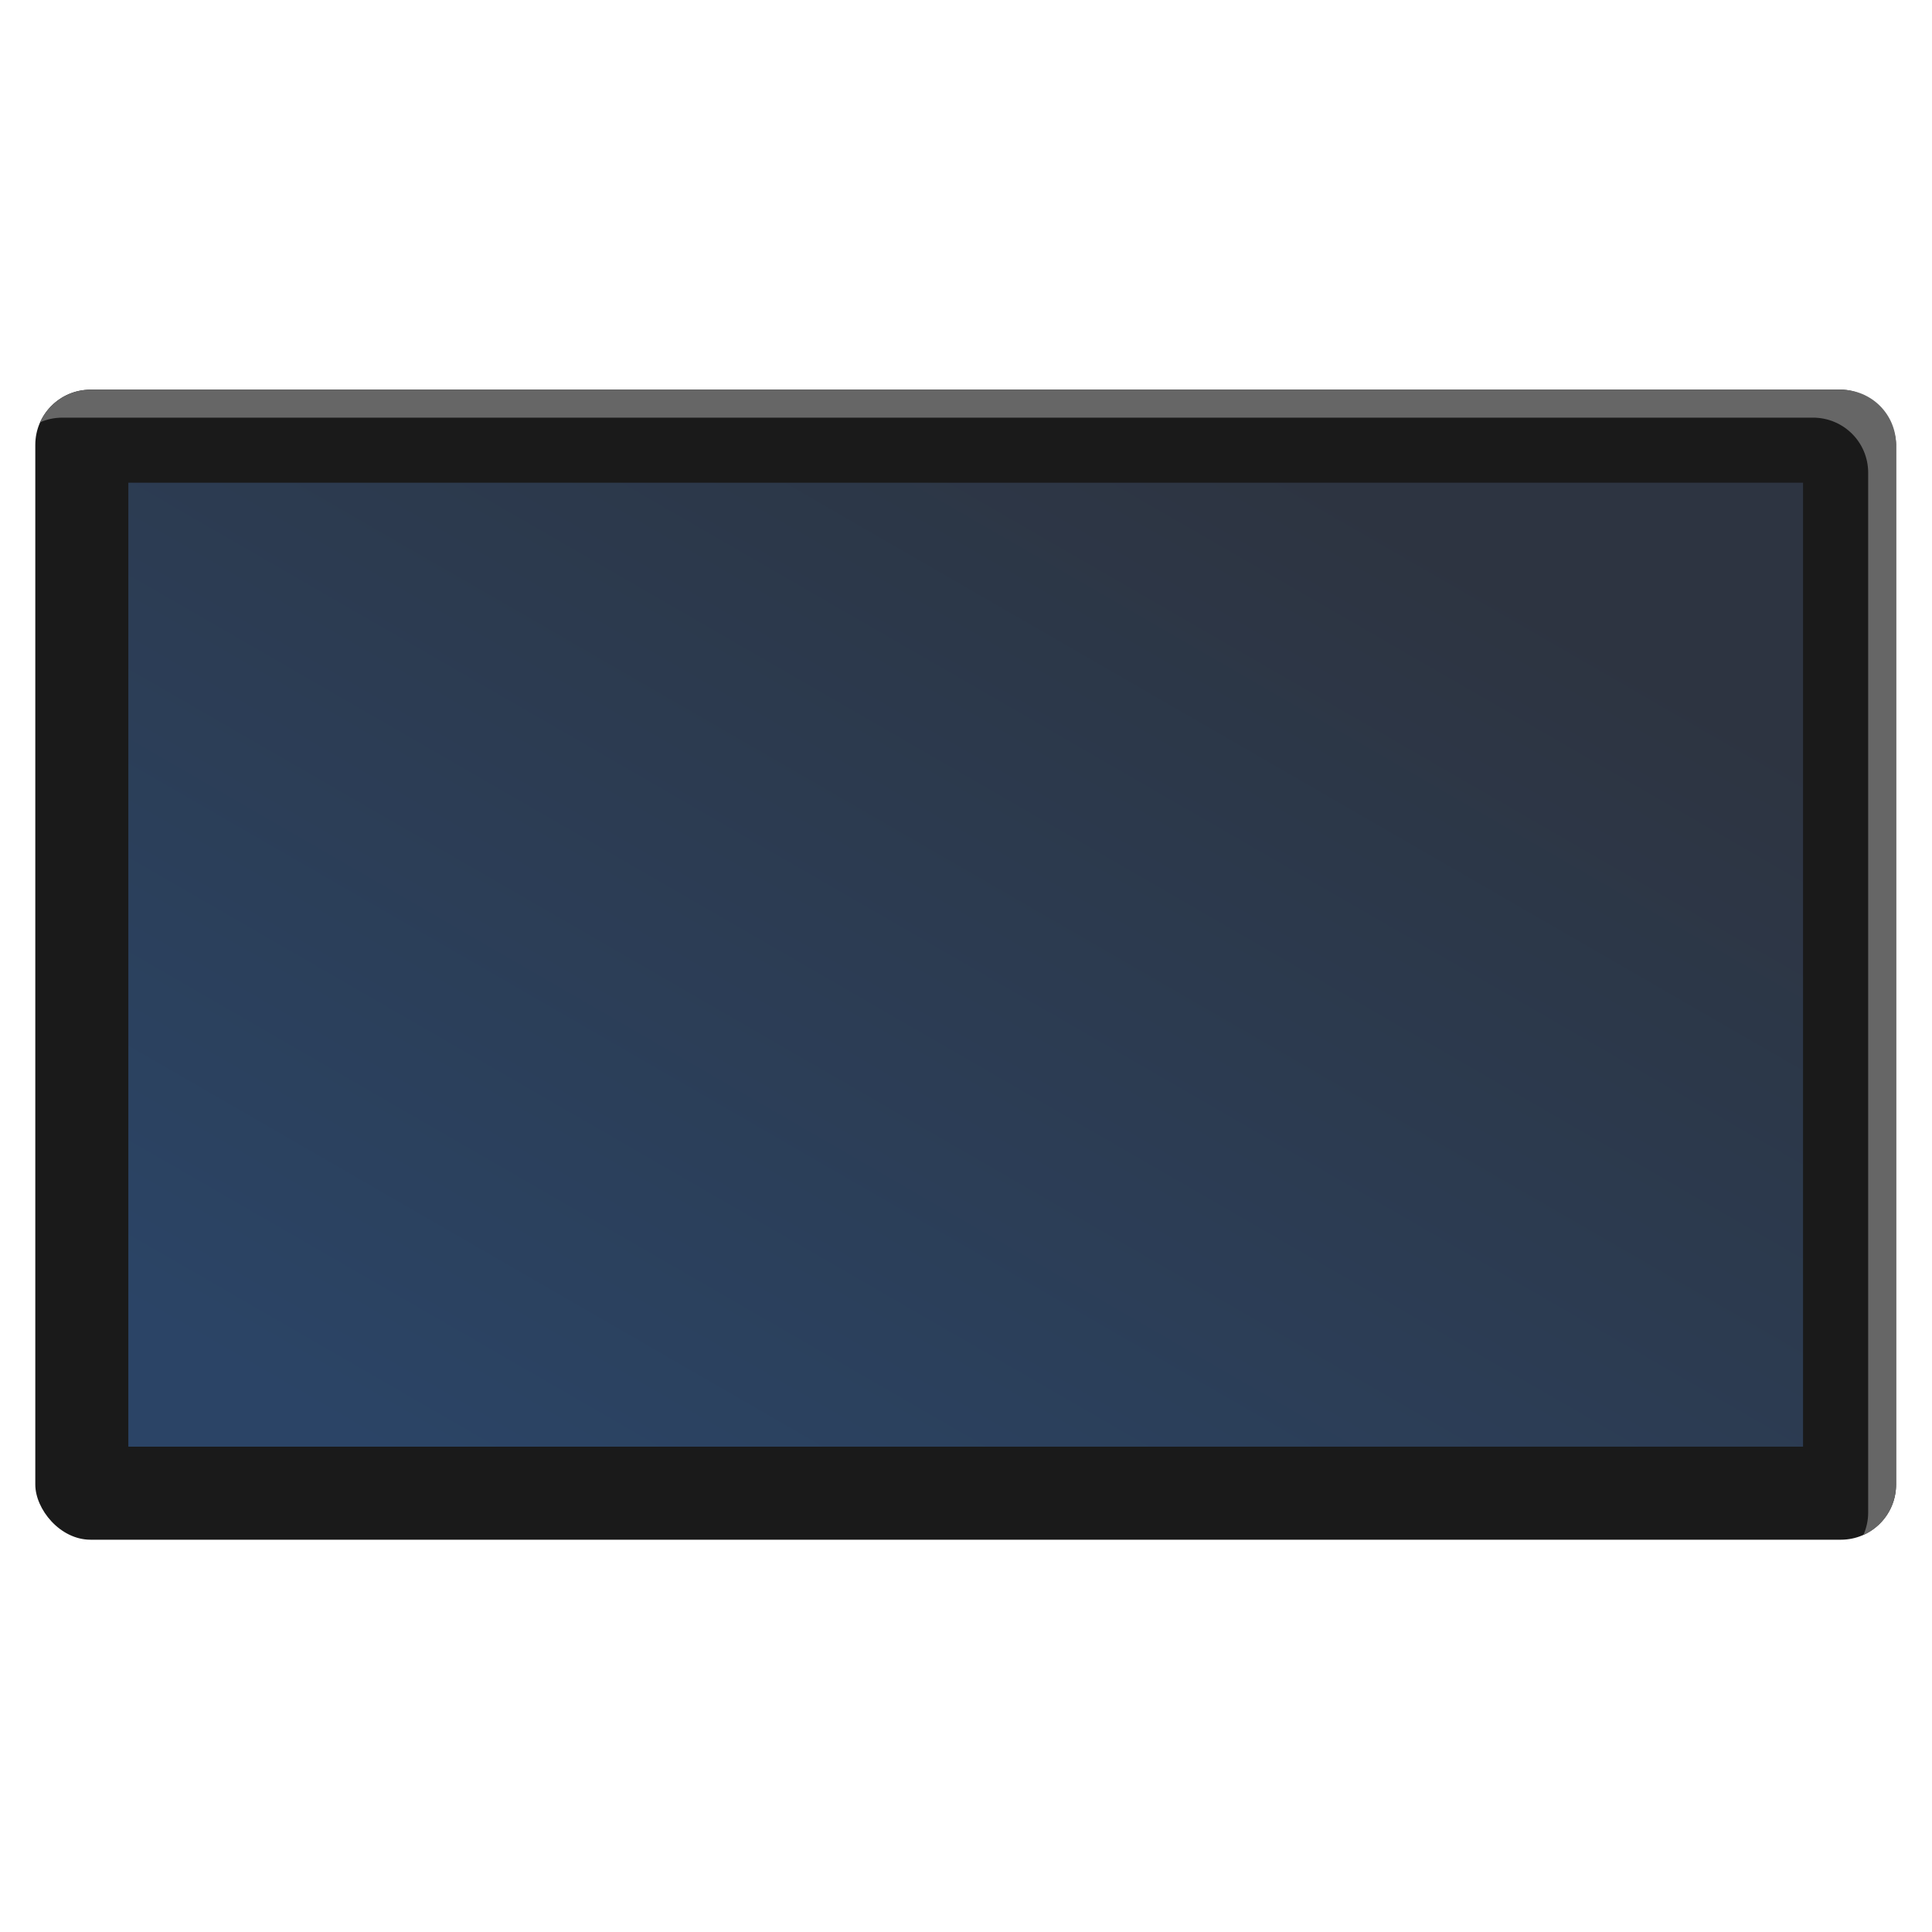 <?xml version="1.0" encoding="UTF-8" standalone="no"?>
<!-- Created with Inkscape (http://www.inkscape.org/) -->

<svg
   xmlns:dc="http://purl.org/dc/elements/1.1/"
   xmlns:cc="http://creativecommons.org/ns#"
   xmlns:rdf="http://www.w3.org/1999/02/22-rdf-syntax-ns#"
   xmlns:svg="http://www.w3.org/2000/svg"
   xmlns="http://www.w3.org/2000/svg"
   xmlns:xlink="http://www.w3.org/1999/xlink"
   xmlns:sodipodi="http://sodipodi.sourceforge.net/DTD/sodipodi-0.dtd"
   xmlns:inkscape="http://www.inkscape.org/namespaces/inkscape"
   width="255"
   height="255"
   id="svg2"
   version="1.1"
   inkscape:version="0.48.3.1 r9886"
   sodipodi:docname="/home/jonathan/work/tvtocktod/deb/usr/share/icons/hicolor/scalable/apps/tvtocktod.svg">
  <defs
     id="defs4">
    <linearGradient
       id="linearGradient2997">
      <stop
         style="stop-color:#3d4b63;stop-opacity:1;"
         offset="0"
         id="stop2999" />
      <stop
         style="stop-color:#3969a8;stop-opacity:1;"
         offset="1"
         id="stop3001" />
    </linearGradient>
    <linearGradient
       inkscape:collect="always"
       xlink:href="#linearGradient2997"
       id="linearGradient3003"
       x1="259.83"
       y1="741.983"
       x2="118.317"
       y2="987.09"
       gradientUnits="userSpaceOnUse" />
  </defs>
  <sodipodi:namedview
     id="base"
     pagecolor="#ffffff"
     bordercolor="#666666"
     borderopacity="1.0"
     inkscape:pageopacity="0.0"
     inkscape:pageshadow="2"
     inkscape:zoom="2.3607843"
     inkscape:cx="127.5"
     inkscape:cy="127.5"
     inkscape:document-units="px"
     inkscape:current-layer="layer1"
     showgrid="false"
     inkscape:window-width="1366"
     inkscape:window-height="722"
     inkscape:window-x="0"
     inkscape:window-y="24"
     inkscape:window-maximized="1" />
  <g
     inkscape:label="Capa 1"
     inkscape:groupmode="layer"
     id="layer1"
     transform="translate(0,-797.362)">
    <g
       id="g3023"
       transform="matrix(0.614,0,0,0.614,4.659,401.339)">
      <rect
         ry="11.864"
         rx="11.864"
         y="728.755"
         x="0"
         height="247.214"
         width="400"
         id="rect2985"
         style="fill:#1a1a1a;fill-opacity:1;stroke:none" />
      <rect
         style="opacity:0.538;fill:url(#linearGradient3003);fill-opacity:1;stroke:none"
         id="rect2987"
         width="360"
         height="207.214"
         x="20"
         y="748.755" />
      <path
         id="rect3018"
         transform="translate(0,652.362)"
         d="m 11.875,76.406 c -4.844,0 -8.997,2.857 -10.844,7 1.477,-0.657 3.117,-1 4.844,-1 l 376.25,0 c 6.573,0 11.875,5.271 11.875,11.844 l 0,223.5 c 0,1.728 -0.372,3.365 -1.031,4.844 C 397.115,320.748 400,316.596 400,311.75 l 0,-223.5 c 0,-6.573 -5.302,-11.844 -11.875,-11.844 l -376.25,0 z"
         style="fill:#666666;fill-opacity:1;stroke:none"
         inkscape:connector-curvature="0" />
    </g>
  </g>
</svg>
